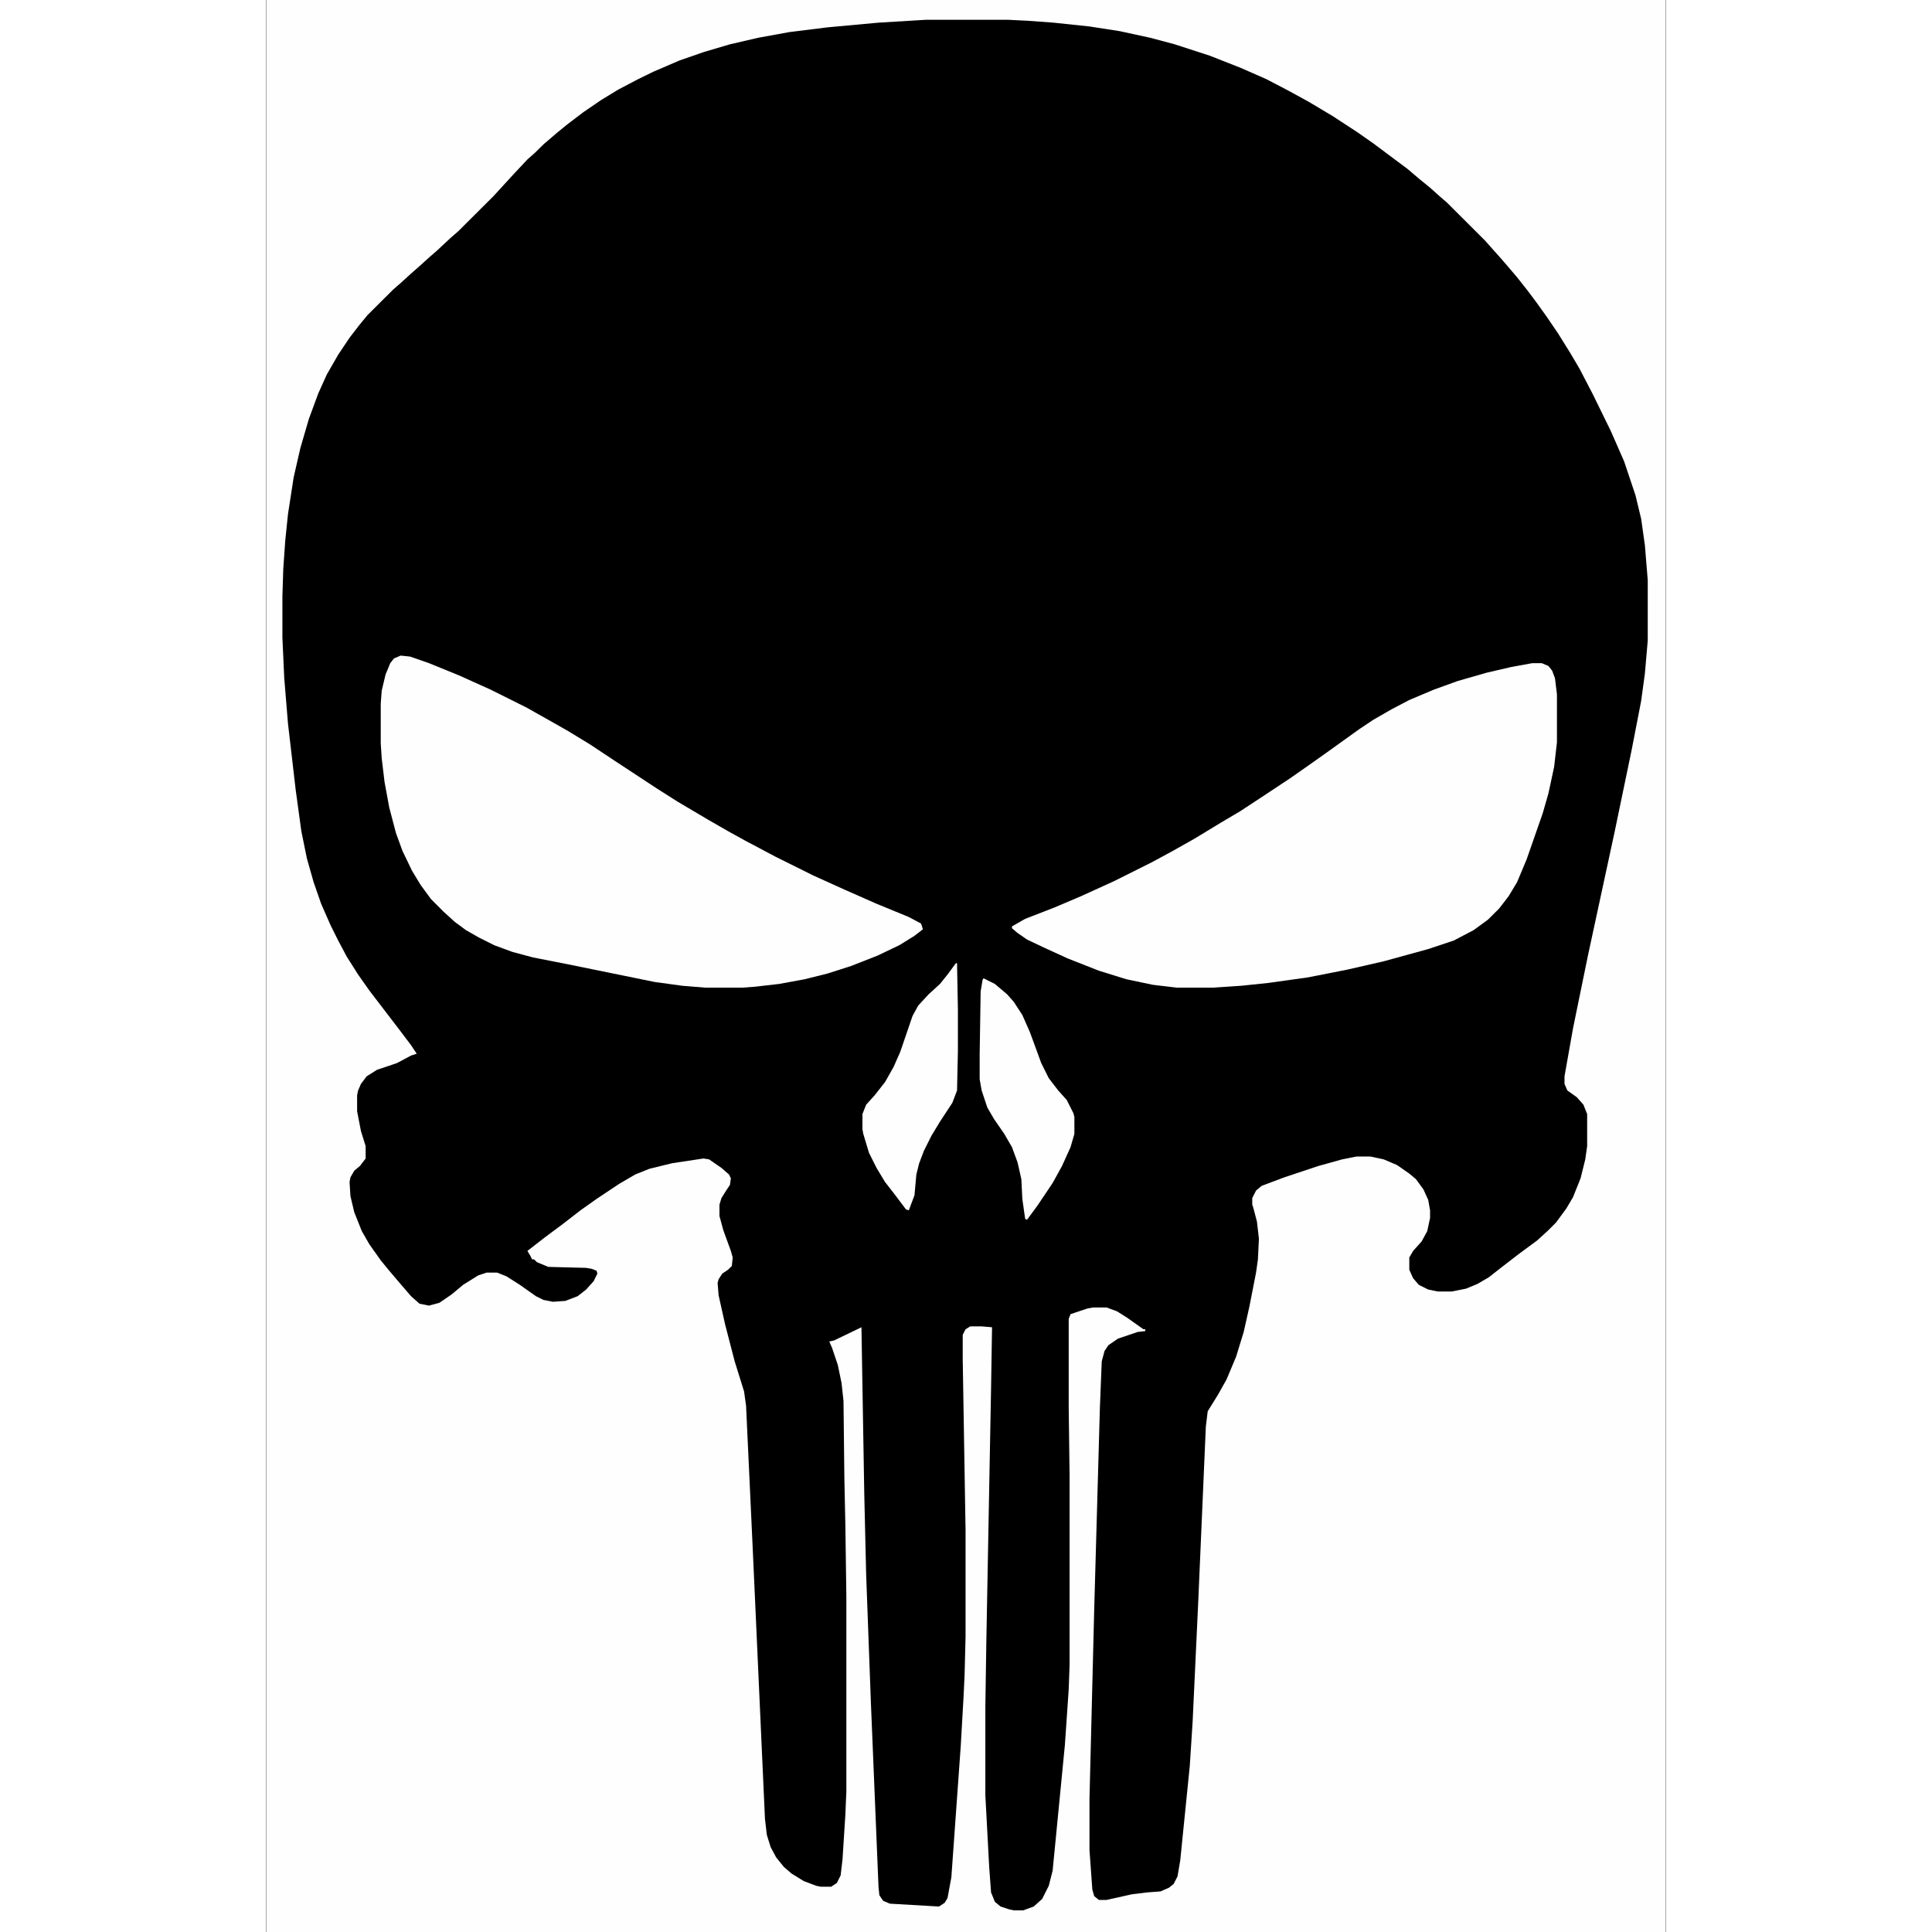 <?xml version="1.0" encoding="UTF-8"?>
<svg xmlns="http://www.w3.org/2000/svg" xmlns:xlink="http://www.w3.org/1999/xlink" width="50px" height="50px" viewBox="0 0 50 69" version="1.1">
<rect x="0" y="0" width="50" height="69" fill="#808080" stroke="none"/>
<g id="surface1">
<path style=" stroke:none;fill-rule:nonzero;fill:rgb(0%,0%,0%);fill-opacity:1;" d="M 0.008 0 L 49.992 0 L 49.992 69 L 0.008 69 Z M 0.008 0 "/>
<path style=" stroke:none;fill-rule:nonzero;fill:rgb(99.608%,99.608%,99.608%);fill-opacity:1;" d="M 0.008 0 L 49.992 0 L 49.992 69 L 0.008 69 Z M 23.562 0.707 L 21.875 0.809 L 20.051 0.977 L 18.699 1.145 L 17.582 1.348 L 16.57 1.582 L 15.656 1.852 L 14.777 2.156 L 13.832 2.562 L 13.289 2.828 L 12.582 3.199 L 11.973 3.57 L 11.332 4.008 L 10.758 4.445 L 10.383 4.75 L 9.91 5.156 L 9.605 5.457 L 9.336 5.695 L 8.863 6.199 L 8.121 7.008 L 6.871 8.254 L 6.598 8.492 L 6.094 8.961 L 5.82 9.199 L 5.449 9.535 L 5.18 9.77 L 4.809 10.109 L 4.539 10.344 L 3.625 11.254 L 3.32 11.625 L 2.984 12.062 L 2.578 12.668 L 2.172 13.375 L 1.867 14.051 L 1.531 14.961 L 1.227 16.004 L 0.988 17.047 L 0.785 18.363 L 0.688 19.305 L 0.617 20.316 L 0.586 21.293 L 0.586 22.773 L 0.652 24.223 L 0.785 25.84 L 1.059 28.199 L 1.262 29.684 L 1.461 30.66 L 1.699 31.5 L 1.969 32.277 L 2.309 33.051 L 2.578 33.59 L 2.883 34.164 L 3.289 34.805 L 3.691 35.375 L 4.773 36.789 L 5.18 37.328 L 5.383 37.633 L 5.18 37.699 L 4.672 37.969 L 3.965 38.207 L 3.594 38.441 L 3.391 38.711 L 3.289 38.945 L 3.254 39.117 L 3.254 39.688 L 3.391 40.395 L 3.559 40.934 L 3.559 41.375 L 3.355 41.641 L 3.152 41.812 L 3.016 42.047 L 2.984 42.215 L 3.016 42.719 L 3.152 43.293 L 3.422 43.969 L 3.691 44.438 L 4.098 45.012 L 4.402 45.383 L 4.773 45.82 L 5.18 46.293 L 5.484 46.562 L 5.82 46.629 L 6.195 46.527 L 6.633 46.227 L 7.039 45.887 L 7.578 45.551 L 7.883 45.449 L 8.254 45.449 L 8.594 45.586 L 9.066 45.887 L 9.641 46.293 L 9.91 46.426 L 10.25 46.492 L 10.688 46.461 L 11.129 46.293 L 11.434 46.055 L 11.703 45.754 L 11.836 45.484 L 11.805 45.383 L 11.633 45.316 L 11.434 45.281 L 10.082 45.246 L 9.676 45.078 L 9.574 44.977 L 9.504 44.977 L 9.438 44.844 L 9.336 44.676 L 9.945 44.203 L 10.621 43.699 L 11.23 43.227 L 11.805 42.82 L 12.613 42.281 L 13.188 41.945 L 13.695 41.742 L 14.508 41.543 L 15.621 41.375 L 15.824 41.406 L 16.266 41.711 L 16.535 41.945 L 16.602 42.082 L 16.57 42.316 L 16.434 42.52 L 16.266 42.789 L 16.195 43.023 L 16.195 43.43 L 16.332 43.934 L 16.602 44.676 L 16.668 44.91 L 16.637 45.215 L 16.5 45.348 L 16.297 45.484 L 16.164 45.688 L 16.129 45.82 L 16.164 46.258 L 16.398 47.305 L 16.738 48.617 L 17.074 49.695 L 17.145 50.199 L 17.379 55.219 L 17.82 64.957 L 17.887 65.531 L 18.023 65.969 L 18.223 66.34 L 18.496 66.676 L 18.766 66.91 L 19.203 67.18 L 19.645 67.348 L 19.812 67.383 L 20.184 67.383 L 20.387 67.25 L 20.523 66.977 L 20.59 66.406 L 20.691 64.82 L 20.727 63.98 L 20.727 57.008 L 20.691 54.445 L 20.656 52.793 L 20.625 50.031 L 20.555 49.391 L 20.422 48.75 L 20.219 48.145 L 20.117 47.91 L 20.285 47.875 L 21.266 47.402 L 21.367 53.367 L 21.434 56.23 L 21.605 60.848 L 21.875 67.383 L 21.906 67.688 L 22.043 67.887 L 22.281 67.988 L 24.035 68.09 L 24.238 67.957 L 24.34 67.789 L 24.477 67.047 L 24.812 62.363 L 24.914 60.578 L 24.949 59.836 L 24.984 58.453 L 24.984 54.648 L 24.883 48.551 L 24.883 47.672 L 24.984 47.473 L 25.152 47.371 L 25.559 47.371 L 25.93 47.402 L 25.895 49.594 L 25.727 58.59 L 25.691 60.949 L 25.691 64.113 L 25.828 66.676 L 25.895 67.586 L 26.031 67.922 L 26.234 68.09 L 26.539 68.191 L 26.707 68.227 L 27.043 68.227 L 27.418 68.09 L 27.719 67.82 L 27.957 67.348 L 28.094 66.809 L 28.531 62.328 L 28.668 60.34 L 28.699 59.465 L 28.699 52.66 L 28.668 50.266 L 28.668 47.102 L 28.734 46.934 L 29.344 46.73 L 29.547 46.695 L 30.02 46.695 L 30.391 46.832 L 30.762 47.066 L 31.336 47.473 L 31.402 47.473 L 31.402 47.539 L 31.133 47.57 L 30.426 47.809 L 30.086 48.043 L 29.949 48.246 L 29.848 48.617 L 29.781 50.301 L 29.578 57.512 L 29.41 64.25 L 29.41 66.07 L 29.512 67.484 L 29.578 67.719 L 29.746 67.855 L 30.02 67.855 L 30.93 67.652 L 31.473 67.586 L 31.945 67.551 L 32.25 67.418 L 32.418 67.281 L 32.555 67.012 L 32.652 66.438 L 32.992 63.07 L 33.094 61.488 L 33.297 57.141 L 33.566 50.941 L 33.633 50.402 L 34.008 49.797 L 34.309 49.258 L 34.648 48.449 L 34.918 47.57 L 35.121 46.664 L 35.359 45.449 L 35.426 44.977 L 35.461 44.238 L 35.391 43.629 L 35.258 43.125 L 35.223 43.023 L 35.223 42.789 L 35.359 42.52 L 35.559 42.352 L 36.371 42.047 L 37.59 41.641 L 38.434 41.406 L 38.941 41.305 L 39.445 41.305 L 39.918 41.406 L 40.395 41.609 L 40.832 41.914 L 41.07 42.113 L 41.34 42.484 L 41.508 42.855 L 41.574 43.227 L 41.574 43.496 L 41.473 43.969 L 41.273 44.336 L 40.969 44.676 L 40.832 44.91 L 40.832 45.348 L 40.969 45.652 L 41.172 45.887 L 41.508 46.055 L 41.848 46.125 L 42.352 46.125 L 42.859 46.023 L 43.266 45.855 L 43.672 45.617 L 44.145 45.246 L 44.754 44.777 L 45.395 44.305 L 45.801 43.934 L 46.07 43.664 L 46.441 43.16 L 46.68 42.754 L 46.949 42.082 L 47.117 41.406 L 47.184 40.934 L 47.184 39.789 L 47.051 39.453 L 46.812 39.184 L 46.477 38.945 L 46.375 38.711 L 46.375 38.441 L 46.68 36.723 L 47.219 34.094 L 48.164 29.715 L 48.773 26.785 L 49.113 25.031 L 49.246 24.055 L 49.348 22.875 L 49.348 20.719 L 49.246 19.473 L 49.113 18.531 L 48.91 17.688 L 48.504 16.477 L 48.031 15.398 L 47.387 14.082 L 46.914 13.172 L 46.578 12.602 L 46.137 11.895 L 45.699 11.254 L 45.359 10.781 L 45.055 10.375 L 44.684 9.906 L 44.312 9.469 L 44.078 9.199 L 43.773 8.859 L 43.535 8.59 L 42.184 7.242 L 41.914 7.008 L 41.574 6.703 L 41.203 6.402 L 40.766 6.031 L 39.547 5.121 L 38.973 4.719 L 38.094 4.145 L 37.25 3.641 L 36.508 3.234 L 35.73 2.828 L 34.816 2.426 L 33.703 1.988 L 32.453 1.582 L 31.574 1.348 L 30.492 1.113 L 29.41 0.945 L 28.125 0.809 L 27.215 0.742 L 26.504 0.707 Z M 23.562 0.707 "/>
<path style=" stroke:none;fill-rule:nonzero;fill:rgb(99.608%,99.608%,99.608%);fill-opacity:1;" d="M 45.227 23.684 L 45.562 23.684 L 45.801 23.785 L 45.934 23.953 L 46.035 24.223 L 46.105 24.797 L 46.105 26.516 L 46.004 27.391 L 45.801 28.336 L 45.598 29.043 L 45.023 30.691 L 44.684 31.5 L 44.379 32.008 L 44.043 32.445 L 43.637 32.848 L 43.129 33.219 L 42.422 33.59 L 41.508 33.895 L 39.918 34.332 L 38.602 34.633 L 37.215 34.906 L 35.797 35.105 L 34.816 35.207 L 33.805 35.273 L 32.52 35.273 L 31.676 35.172 L 30.727 34.973 L 29.746 34.668 L 28.633 34.23 L 27.754 33.828 L 27.18 33.555 L 26.84 33.32 L 26.641 33.152 L 26.641 33.086 L 27.113 32.816 L 28.16 32.41 L 29.105 32.008 L 30.289 31.469 L 31.641 30.793 L 32.383 30.391 L 33.16 29.953 L 34.105 29.379 L 34.785 28.977 L 35.559 28.469 L 36.574 27.797 L 37.25 27.324 L 37.824 26.918 L 39.043 26.043 L 39.547 25.707 L 40.191 25.336 L 40.832 25 L 41.711 24.629 L 42.555 24.324 L 43.602 24.023 L 44.48 23.82 Z M 45.227 23.684 "/>
<path style=" stroke:none;fill-rule:nonzero;fill:rgb(99.608%,99.608%,99.608%);fill-opacity:1;" d="M 4.809 23.414 L 5.145 23.449 L 5.82 23.684 L 6.902 24.125 L 8.02 24.629 L 9.305 25.27 L 10.082 25.707 L 10.789 26.109 L 11.566 26.582 L 12.48 27.188 L 13.965 28.164 L 14.711 28.637 L 15.793 29.277 L 16.5 29.684 L 17.109 30.02 L 18.191 30.594 L 19.543 31.266 L 20.656 31.77 L 21.805 32.277 L 22.957 32.75 L 23.395 32.984 L 23.461 33.188 L 23.16 33.422 L 22.617 33.758 L 21.84 34.129 L 20.895 34.5 L 20.051 34.77 L 19.238 34.973 L 18.324 35.141 L 17.445 35.242 L 17.008 35.273 L 15.691 35.273 L 14.879 35.207 L 13.898 35.074 L 10.758 34.434 L 9.539 34.195 L 8.797 33.996 L 8.152 33.758 L 7.613 33.488 L 7.141 33.219 L 6.734 32.918 L 6.328 32.547 L 5.891 32.109 L 5.52 31.602 L 5.215 31.098 L 4.875 30.391 L 4.641 29.75 L 4.402 28.84 L 4.234 27.93 L 4.133 27.086 L 4.098 26.547 L 4.098 25.133 L 4.133 24.664 L 4.27 24.09 L 4.438 23.684 L 4.57 23.516 Z M 4.809 23.414 "/>
<path style=" stroke:none;fill-rule:nonzero;fill:rgb(99.608%,99.608%,99.608%);fill-opacity:1;" d="M 24.645 34.398 L 24.68 34.398 L 24.711 36.051 L 24.711 37.531 L 24.68 38.945 L 24.512 39.387 L 24.07 40.059 L 23.766 40.562 L 23.496 41.102 L 23.328 41.543 L 23.227 41.945 L 23.16 42.688 L 22.957 43.227 L 22.855 43.191 L 22.449 42.652 L 22.109 42.215 L 21.805 41.711 L 21.535 41.172 L 21.332 40.496 L 21.301 40.328 L 21.301 39.789 L 21.434 39.453 L 21.738 39.117 L 22.109 38.645 L 22.414 38.105 L 22.652 37.566 L 23.09 36.285 L 23.293 35.914 L 23.664 35.512 L 24.07 35.141 L 24.34 34.805 L 24.613 34.434 Z M 24.645 34.398 "/>
<path style=" stroke:none;fill-rule:nonzero;fill:rgb(99.608%,99.608%,99.608%);fill-opacity:1;" d="M 25.625 34.938 L 26.031 35.141 L 26.469 35.512 L 26.707 35.781 L 27.012 36.25 L 27.281 36.859 L 27.688 37.969 L 27.957 38.508 L 28.293 38.945 L 28.598 39.285 L 28.836 39.758 L 28.871 39.891 L 28.871 40.496 L 28.734 40.969 L 28.43 41.641 L 28.094 42.25 L 27.551 43.059 L 27.18 43.562 L 27.113 43.531 L 27.012 42.82 L 26.977 42.113 L 26.84 41.508 L 26.641 40.969 L 26.367 40.496 L 25.996 39.957 L 25.762 39.555 L 25.559 38.945 L 25.488 38.543 L 25.488 37.668 L 25.523 35.41 L 25.59 35.004 Z M 25.625 34.938 "/>
</g>
</svg>

